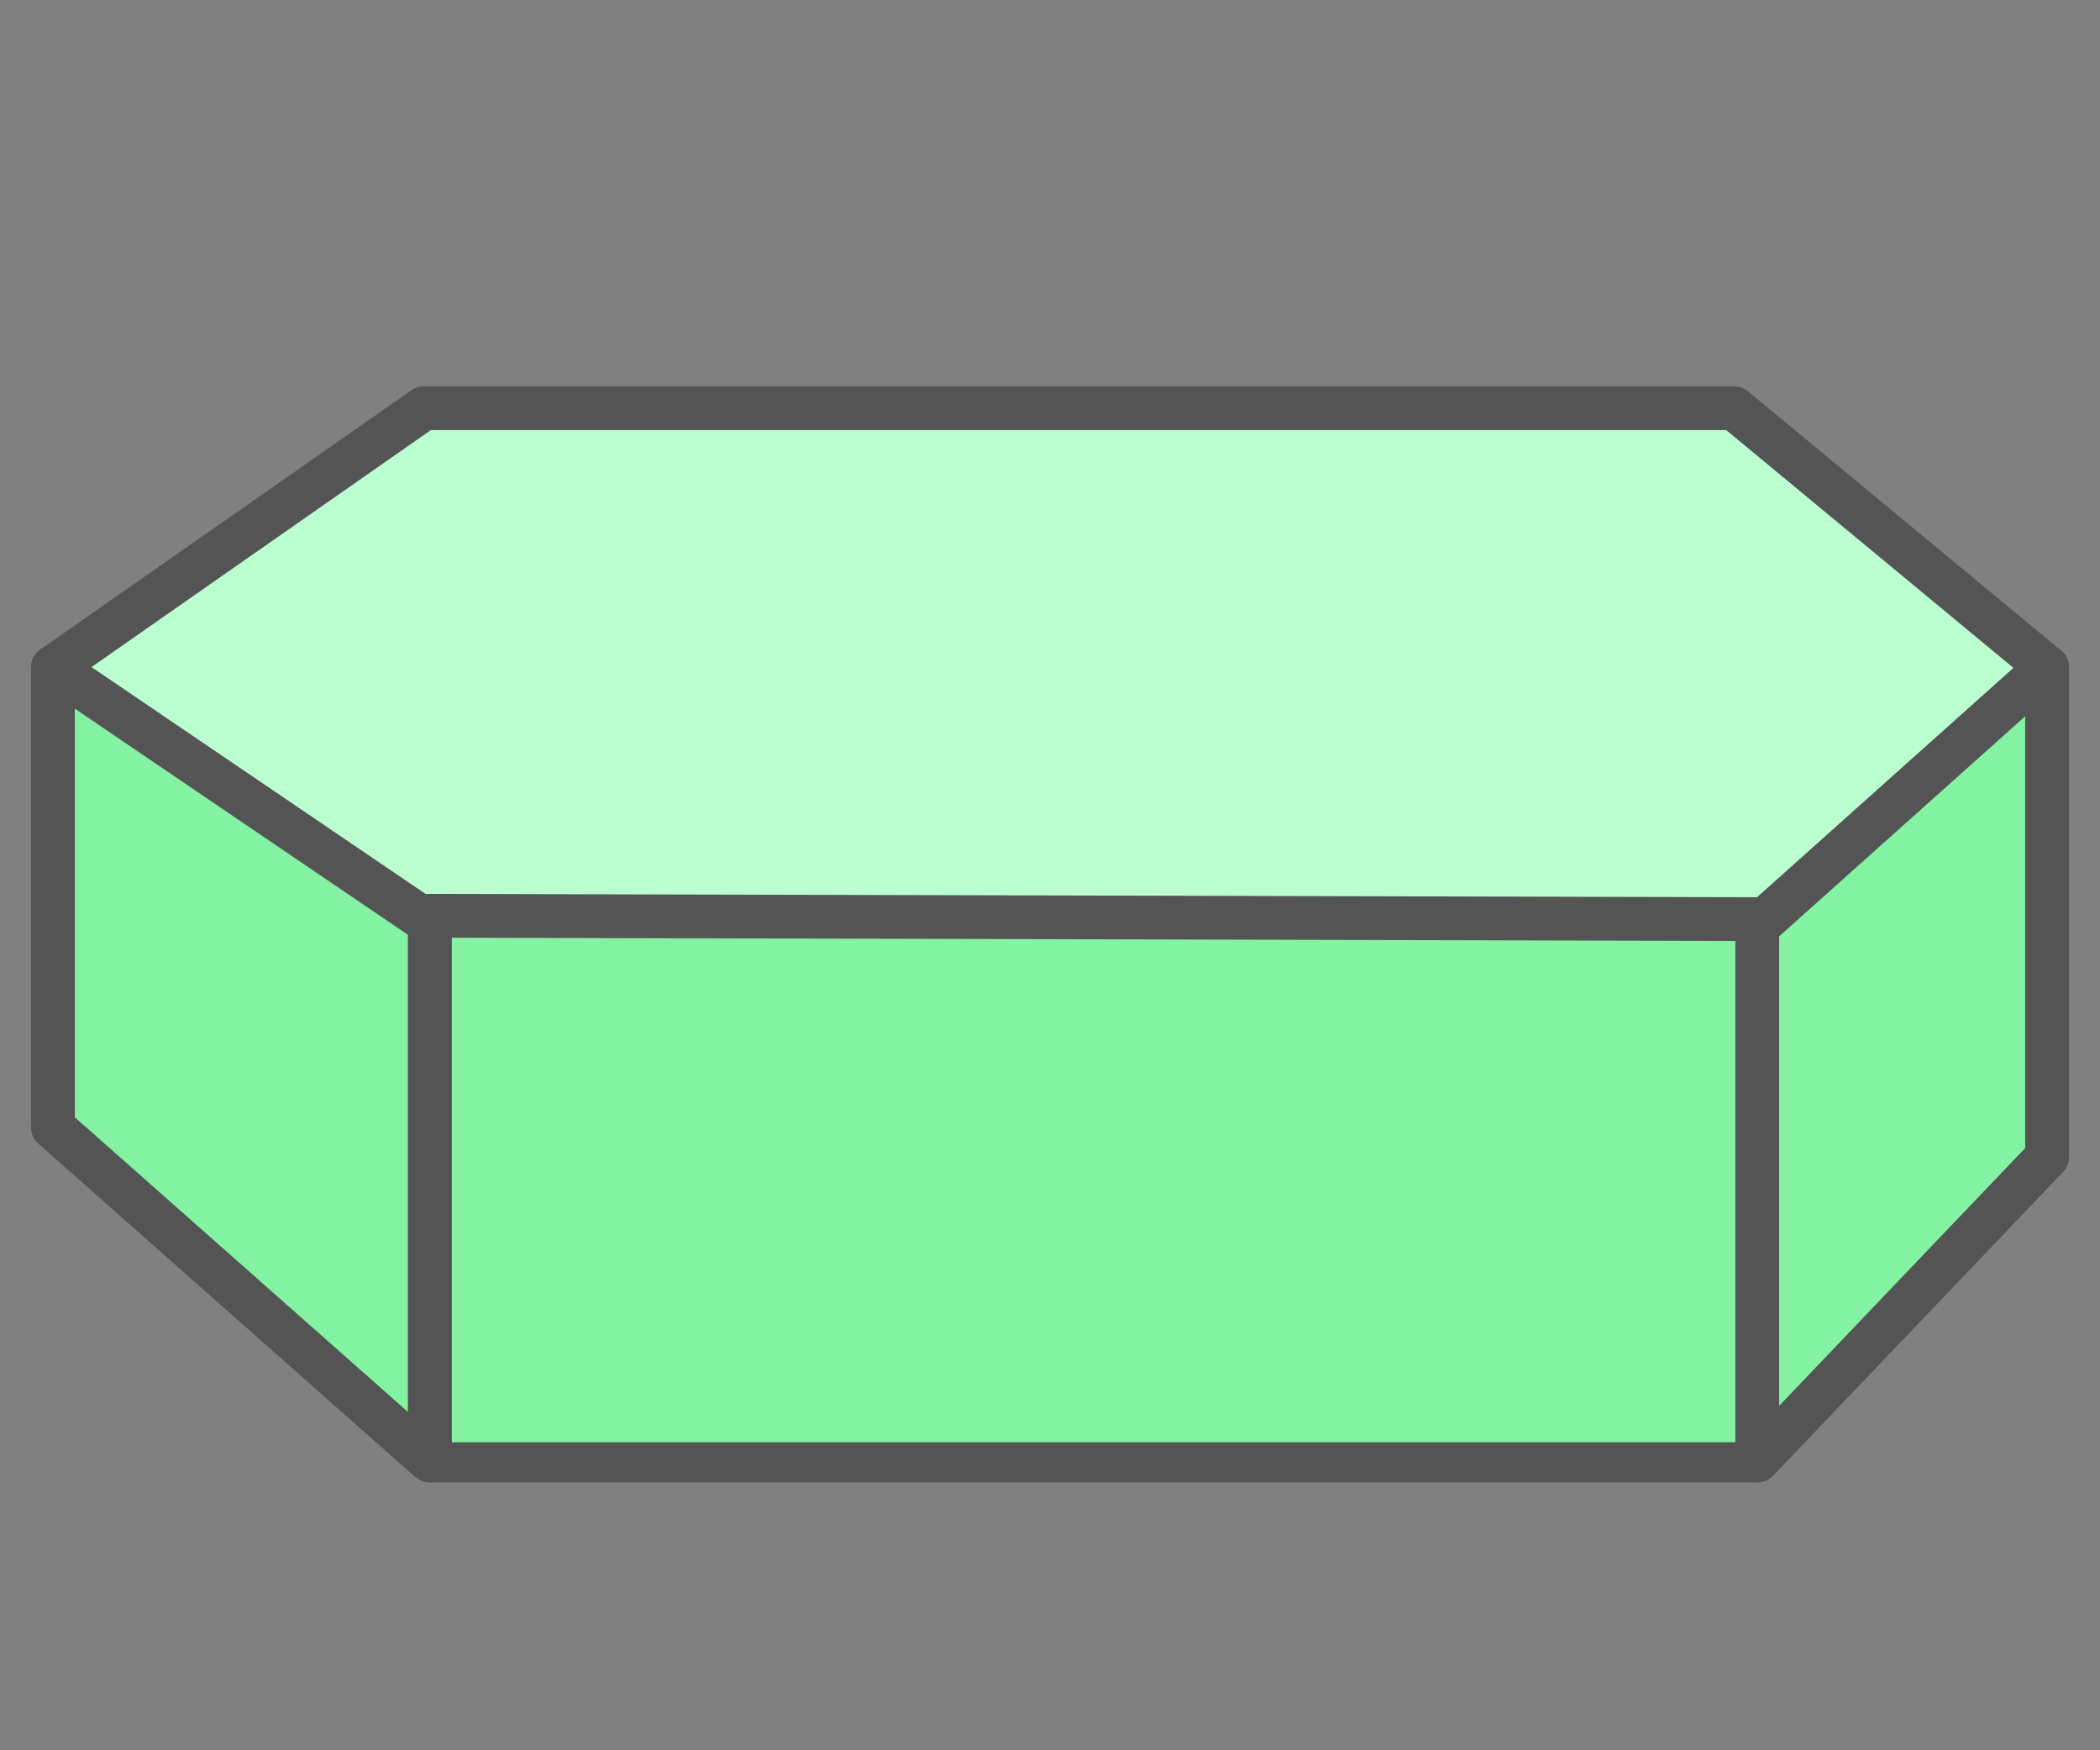<?xml version="1.0" encoding="utf-8"?>
<!-- Generator: Adobe Illustrator 16.0.0, SVG Export Plug-In . SVG Version: 6.00 Build 0)  -->
<!DOCTYPE svg PUBLIC "-//W3C//DTD SVG 1.1//EN" "http://www.w3.org/Graphics/SVG/1.1/DTD/svg11.dtd">
<svg version="1.1" id="green" xmlns="http://www.w3.org/2000/svg" xmlns:xlink="http://www.w3.org/1999/xlink" x="0px" y="0px"
	 width="48px" height="40px" viewBox="0 0 48 40" enable-background="new 0 0 48 40" xml:space="preserve">
<rect x="0" y="0" width="48" height="40" fill="#808080" stroke="none"/>
<g>
	<polygon fill="#BBFFD0" stroke="#545454" stroke-linecap="round" stroke-linejoin="round" stroke-miterlimit="10" points="
		1.21,15.251 9.691,9.329 39.637,9.329 46.79,15.251 46.79,26.438 40.166,33.376 9.823,33.376 1.21,25.759 	"/>
	<polyline fill="#83F2A2" stroke="#545454" stroke-linecap="round" stroke-linejoin="round" stroke-miterlimit="10" points="
		9.823,32.96 9.823,20.928 40.166,21.005 40.166,32.96 	"/>
	<path fill="none" stroke="#545454" stroke-linecap="round" stroke-linejoin="round" stroke-miterlimit="10" d="M1.21,15.251"/>
	<path fill="none" stroke="#545454" stroke-linecap="round" stroke-linejoin="round" stroke-miterlimit="10" d="M9.823,21.343"/>
	
		<line fill="none" stroke="#545454" stroke-linecap="round" stroke-linejoin="round" stroke-miterlimit="10" x1="40.166" y1="21.175" x2="46.79" y2="15.251"/>
	<polygon fill="#83F2A2" stroke="#545454" stroke-linecap="round" stroke-linejoin="round" stroke-miterlimit="10" points="
		9.823,33.376 1.21,25.759 1.21,15.251 9.823,21.098 	"/>
	<polygon fill="#83F2A2" stroke="#545454" stroke-linecap="round" stroke-linejoin="round" stroke-miterlimit="10" points="
		40.166,33.376 46.79,26.438 46.79,15.251 40.166,21.175 	"/>
</g>
</svg>
